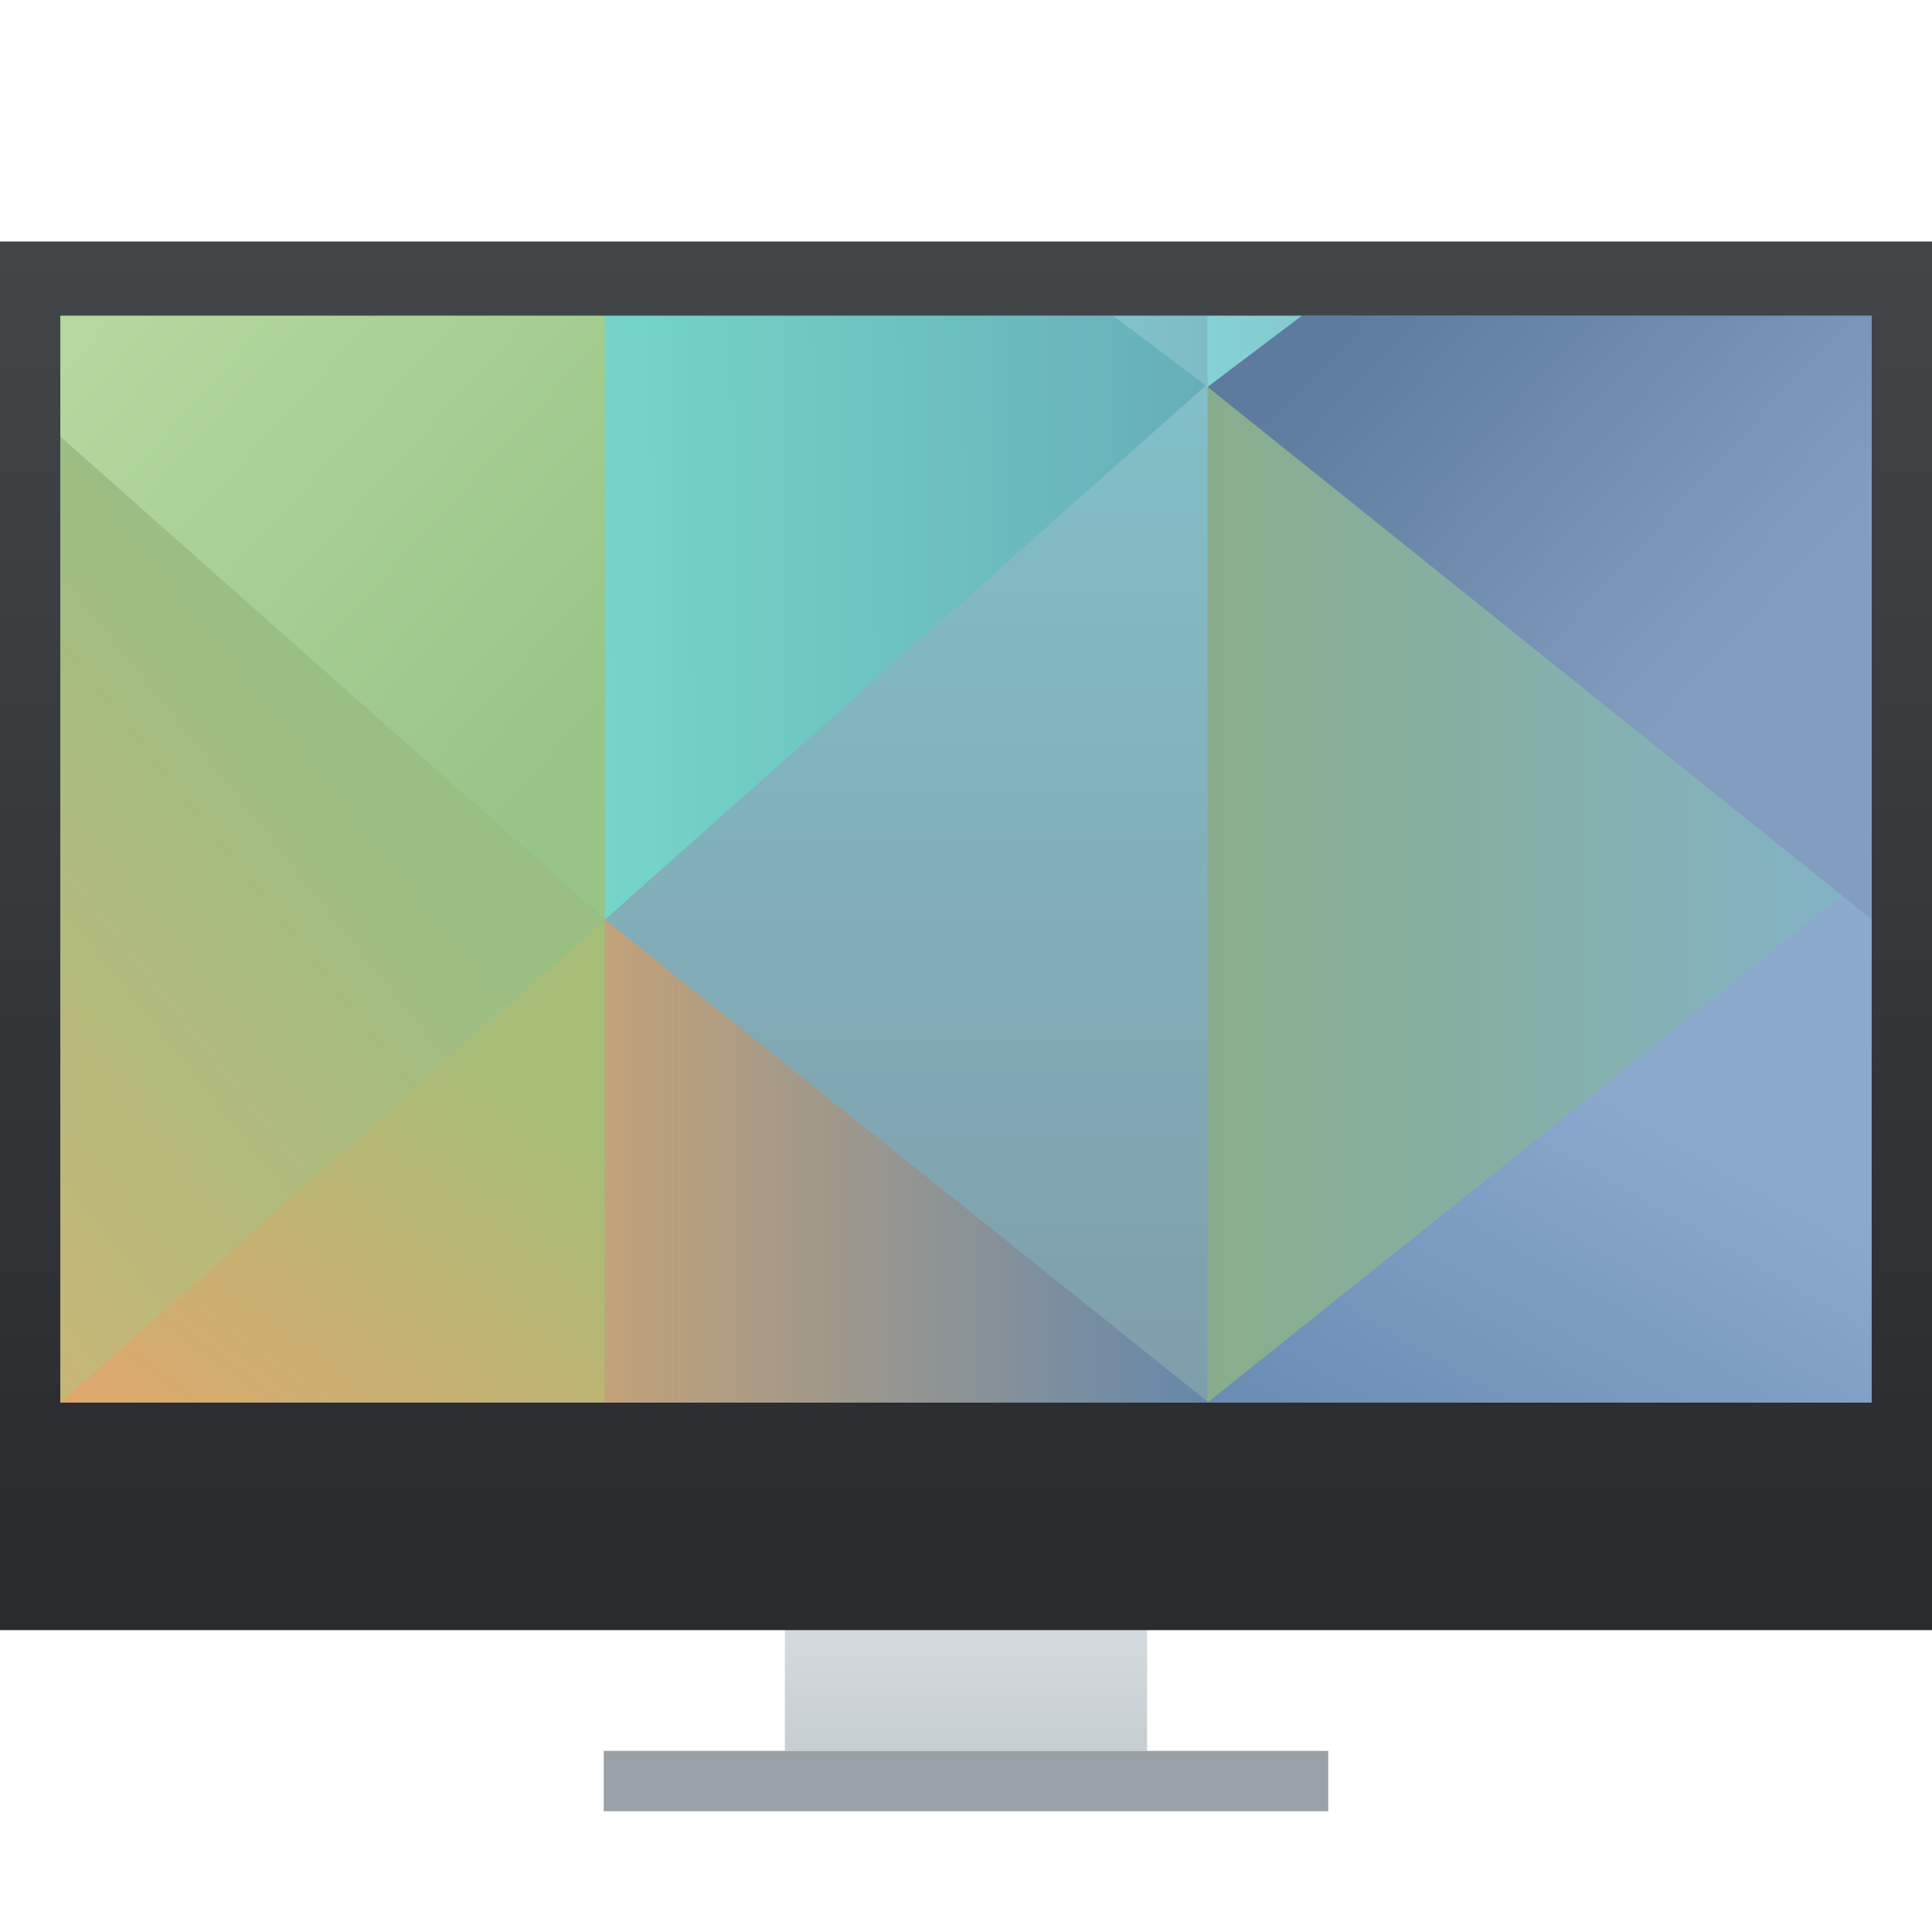 <?xml version="1.0" encoding="UTF-8" standalone="no"?>
<!-- Created with Inkscape (http://www.inkscape.org/) -->

<svg
   width="32"
   version="1.1"
   height="32"
   id="svg71"
   sodipodi:docname="cs-display.svg"
   inkscape:version="1.1 (c4e8f9ed74, 2021-05-24)"
   xmlns:inkscape="http://www.inkscape.org/namespaces/inkscape"
   xmlns:sodipodi="http://sodipodi.sourceforge.net/DTD/sodipodi-0.dtd"
   xmlns:xlink="http://www.w3.org/1999/xlink"
   xmlns="http://www.w3.org/2000/svg"
   xmlns:svg="http://www.w3.org/2000/svg">
  <sodipodi:namedview
     id="namedview73"
     pagecolor="#ffffff"
     bordercolor="#666666"
     borderopacity="1.0"
     inkscape:pageshadow="2"
     inkscape:pageopacity="0.0"
     inkscape:pagecheckerboard="0"
     showgrid="false"
     inkscape:zoom="3.1054688"
     inkscape:cx="-106.58616"
     inkscape:cy="53.615094"
     inkscape:window-width="1920"
     inkscape:window-height="1021"
     inkscape:window-x="0"
     inkscape:window-y="29"
     inkscape:window-maximized="1"
     inkscape:current-layer="layer1" />
  <defs
     id="defs5455">
    <linearGradient
       inkscape:collect="always"
       id="linearGradient4159">
      <stop
         style="stop-color:#2a2c2f"
         id="stop4161" />
      <stop
         offset="1"
         style="stop-color:#424649"
         id="stop4163" />
    </linearGradient>
    <linearGradient
       inkscape:collect="always"
       id="linearGradient4250"
       xlink:href="#linearGradient4159"
       y1="536.798"
       y2="503.798"
       gradientUnits="userSpaceOnUse"
       x2="0"
       gradientTransform="matrix(0.667,0,0,0.639,120.19,173.927)" />
    <linearGradient
       inkscape:collect="always"
       id="linearGradient4272"
       xlink:href="#linearGradient4303"
       y1="547.798"
       y2="536.798"
       gradientUnits="userSpaceOnUse"
       x2="0"
       gradientTransform="matrix(0.5,0,0,0.364,188.286,321.599)" />
    <linearGradient
       inkscape:collect="always"
       id="linearGradient4303">
      <stop
         style="stop-color:#c6cdd1"
         id="stop4305" />
      <stop
         offset="1"
         style="stop-color:#e0e5e7"
         id="stop4307" />
    </linearGradient>
    <linearGradient
       inkscape:collect="always"
       id="linearGradient4591">
      <stop
         style="stop-color:#7e8f9e"
         id="stop4593" />
      <stop
         offset="1"
         style="stop-color:#84ced5"
         id="stop4595" />
    </linearGradient>
    <linearGradient
       inkscape:collect="always"
       id="linearGradient4597-5"
       xlink:href="#linearGradient4591"
       y1="541.798"
       y2="489.798"
       gradientUnits="userSpaceOnUse"
       x2="0"
       gradientTransform="matrix(0.682,0,0,0.6,108.545,197.15)" />
    <linearGradient
       inkscape:collect="always"
       id="linearGradient4681"
       xlink:href="#linearGradient4675"
       y1="535.798"
       y2="522.798"
       x1="394.571"
       gradientUnits="userSpaceOnUse"
       x2="404.571"
       gradientTransform="matrix(0.6,0,0,0.571,143.85,212.287)" />
    <linearGradient
       inkscape:collect="always"
       id="linearGradient4675">
      <stop
         style="stop-color:#e4a56d"
         id="stop4677" />
      <stop
         offset="1"
         style="stop-color:#a7bd78"
         id="stop4679" />
    </linearGradient>
    <linearGradient
       inkscape:collect="always"
       id="linearGradient4689"
       xlink:href="#linearGradient4683"
       x1="404.571"
       gradientUnits="userSpaceOnUse"
       x2="421.571"
       gradientTransform="matrix(0.588,0,0,0.61,148.609,192.104)" />
    <linearGradient
       inkscape:collect="always"
       id="linearGradient4683">
      <stop
         style="stop-color:#c3a278"
         id="stop4685" />
      <stop
         offset="1"
         style="stop-color:#6688aa"
         id="stop4687" />
    </linearGradient>
    <linearGradient
       inkscape:collect="always"
       id="linearGradient4728"
       xlink:href="#linearGradient4722"
       y1="536.798"
       y2="524.798"
       x1="430.571"
       gradientUnits="userSpaceOnUse"
       x2="437.5"
       gradientTransform="matrix(0.641,0,0,0.643,126.191,174.444)" />
    <linearGradient
       inkscape:collect="always"
       id="linearGradient4722">
      <stop
         style="stop-color:#6588af"
         id="stop4724" />
      <stop
         offset="1"
         style="stop-color:#8ba8cd"
         id="stop4726" />
    </linearGradient>
    <linearGradient
       inkscape:collect="always"
       id="linearGradient4840"
       xlink:href="#linearGradient4834"
       x1="421.571"
       gradientUnits="userSpaceOnUse"
       x2="438.571"
       gradientTransform="matrix(0.633,0,0,0.597,129.678,198.758)" />
    <linearGradient
       inkscape:collect="always"
       id="linearGradient4834">
      <stop
         style="stop-color:#89ad8b"
         id="stop4836" />
      <stop
         offset="1"
         style="stop-color:#82b3c7"
         id="stop4838" />
    </linearGradient>
    <linearGradient
       inkscape:collect="always"
       id="linearGradient4784"
       xlink:href="#linearGradient4778"
       y1="525.798"
       y2="513.798"
       x1="387.571"
       gradientUnits="userSpaceOnUse"
       x2="401.571"
       gradientTransform="matrix(0.9,0,0,0.972,22.457,5.912)" />
    <linearGradient
       inkscape:collect="always"
       id="linearGradient4778">
      <stop
         style="stop-color:#e1b16f"
         id="stop4780" />
      <stop
         offset="1"
         style="stop-color:#99bf83"
         id="stop4782" />
    </linearGradient>
    <linearGradient
       inkscape:collect="always"
       id="linearGradient4792"
       xlink:href="#linearGradient4786"
       y1="510.798"
       y2="498.798"
       x1="404.571"
       gradientUnits="userSpaceOnUse"
       x2="391.571"
       gradientTransform="matrix(0.6,0,0,0.611,143.85,191.597)" />
    <linearGradient
       inkscape:collect="always"
       id="linearGradient4786">
      <stop
         style="stop-color:#99c487"
         id="stop4788" />
      <stop
         offset="1"
         style="stop-color:#b4d99e"
         id="stop4790" />
    </linearGradient>
    <linearGradient
       inkscape:collect="always"
       id="linearGradient4808"
       xlink:href="#linearGradient4802"
       y1="501.798"
       y2="501.616"
       x1="404.571"
       gradientUnits="userSpaceOnUse"
       x2="421.571"
       gradientTransform="matrix(0.588,0,0,0.611,148.609,191.597)" />
    <linearGradient
       inkscape:collect="always"
       id="linearGradient4802">
      <stop
         style="stop-color:#75d5c7"
         id="stop4804" />
      <stop
         offset="1"
         style="stop-color:#66afb9"
         id="stop4806" />
    </linearGradient>
    <linearGradient
       inkscape:collect="always"
       id="linearGradient4776"
       xlink:href="#linearGradient4770"
       y1="495.798"
       y2="504.798"
       x1="428.571"
       gradientUnits="userSpaceOnUse"
       x2="438.571"
       gradientTransform="matrix(0.641,0,0,0.625,126.325,184.78)" />
    <linearGradient
       inkscape:collect="always"
       id="linearGradient4770">
      <stop
         style="stop-color:#5c7b9e"
         id="stop4772" />
      <stop
         offset="1"
         style="stop-color:#839dc0"
         id="stop4774" />
    </linearGradient>
    <linearGradient
       inkscape:collect="always"
       id="linearGradient4816"
       xlink:href="#linearGradient4810"
       x1="421.571"
       gradientUnits="userSpaceOnUse"
       x2="406.571"
       gradientTransform="matrix(0.565,0,0,0.647,158.228,173.759)" />
    <linearGradient
       inkscape:collect="always"
       id="linearGradient4810">
      <stop
         style="stop-color:#7fbcc6"
         id="stop4812" />
      <stop
         offset="1"
         style="stop-color:#8ee4e3"
         id="stop4814" />
    </linearGradient>
    <linearGradient
       inkscape:collect="always"
       id="linearGradient4824"
       xlink:href="#linearGradient4818"
       x1="421.571"
       gradientUnits="userSpaceOnUse"
       x2="436.571"
       gradientTransform="matrix(0.564,0,0,0.647,158.298,173.63)" />
    <linearGradient
       inkscape:collect="always"
       id="linearGradient4818">
      <stop
         style="stop-color:#84d5d7"
         id="stop4820" />
      <stop
         offset="1"
         style="stop-color:#84a8ba"
         id="stop4822" />
    </linearGradient>
  </defs>
  <g
     inkscape:label="Capa 1"
     inkscape:groupmode="layer"
     id="layer1"
     transform="translate(-376.571,-491.798)">
    <path
       inkscape:connector-curvature="0"
       style="fill:url(#linearGradient4272);stroke-width:1.058;stroke-opacity:0.55"
       id="rect4254"
       d="m 389.571,516.798 v 2.545 0.727 0.727 h 6 v -0.727 -0.727 -2.545 z" />
    <rect
       width="32"
       x="376.571"
       y="495.798"
       height="23"
       style="fill:url(#linearGradient4250);stroke-width:1.681;stroke-opacity:0.55"
       id="rect4173" />
    <path
       inkscape:connector-curvature="0"
       style="fill:url(#linearGradient4597-5);stroke-width:0.585"
       id="path4589-5"
       d="m 377.571,497.029 v 18 h 30 v -18 z" />
    <path
       inkscape:connector-curvature="0"
       style="fill:url(#linearGradient4681);fill-rule:evenodd;stroke-width:0.522"
       id="path4476-9"
       d="m 386.592,507.029 -8.9,6.058 -0.121,1.942 h 9.021 z"
       sodipodi:nodetypes="ccccc" />
    <path
       inkscape:connector-curvature="0"
       style="fill:url(#linearGradient4689);fill-rule:evenodd;stroke-width:0.539"
       id="path4478-4"
       d="m 386.592,507.029 v 8 h 10 z" />
    <path
       inkscape:connector-curvature="0"
       style="fill:url(#linearGradient4728);fill-rule:evenodd;stroke-width:0.571"
       id="path4488-0-8"
       d="m 407.571,506.029 -11,9 h 11 z" />
    <path
       inkscape:connector-curvature="0"
       style="fill:url(#linearGradient4840);fill-rule:evenodd;stroke-width:0.572"
       id="path4188-3"
       d="m 396.571,511.447 v -13.242 l 10.864,8.14 -10.864,8.683 z" />
    <path
       inkscape:connector-curvature="0"
       style="fill:url(#linearGradient4784);fill-rule:evenodd;stroke-width:0.79"
       id="path4192-6"
       d="m 377.571,499.029 v 16 l 9.021,-8 z"
       sodipodi:nodetypes="cccc" />
    <path
       inkscape:connector-curvature="0"
       style="fill:url(#linearGradient4792);fill-rule:evenodd;stroke-width:0.55"
       id="path4198-3"
       d="m 377.571,497.029 v 2 l 9.021,8 v -3.889 -6.111 z"
       sodipodi:nodetypes="cccccc" />
    <path
       inkscape:connector-curvature="0"
       style="fill:url(#linearGradient4808);fill-rule:evenodd;stroke-width:0.541"
       id="path4200-1"
       d="m 386.592,497.029 v 6.111 3.889 l 10,-8.889 -1.579,-1.111 z" />
    <path
       inkscape:connector-curvature="0"
       style="fill:url(#linearGradient4776);fill-rule:evenodd;stroke-width:0.599"
       id="path4202-1"
       d="m 398.129,497.029 -1.558,1.176 11,8.82 v -3.528 -6.468 z" />
    <path
       inkscape:connector-curvature="0"
       style="fill:url(#linearGradient4816);fill-rule:evenodd;stroke-width:0.553"
       id="path4206-9-2"
       d="m 395.013,497.029 1.558,1.176 v -1.176 z" />
    <path
       inkscape:connector-curvature="0"
       style="fill:url(#linearGradient4824);fill-rule:evenodd;stroke-width:0.553"
       id="path4208-1-1"
       d="m 396.571,497.029 v 1.176 l 1.558,-1.176 z" />
    <rect
       width="12"
       x="386.571"
       y="520.798"
       height="1"
       style="fill:#99a1a7;stroke-width:1.98;stroke-opacity:0.55"
       id="rect4295" />
  </g>
</svg>
